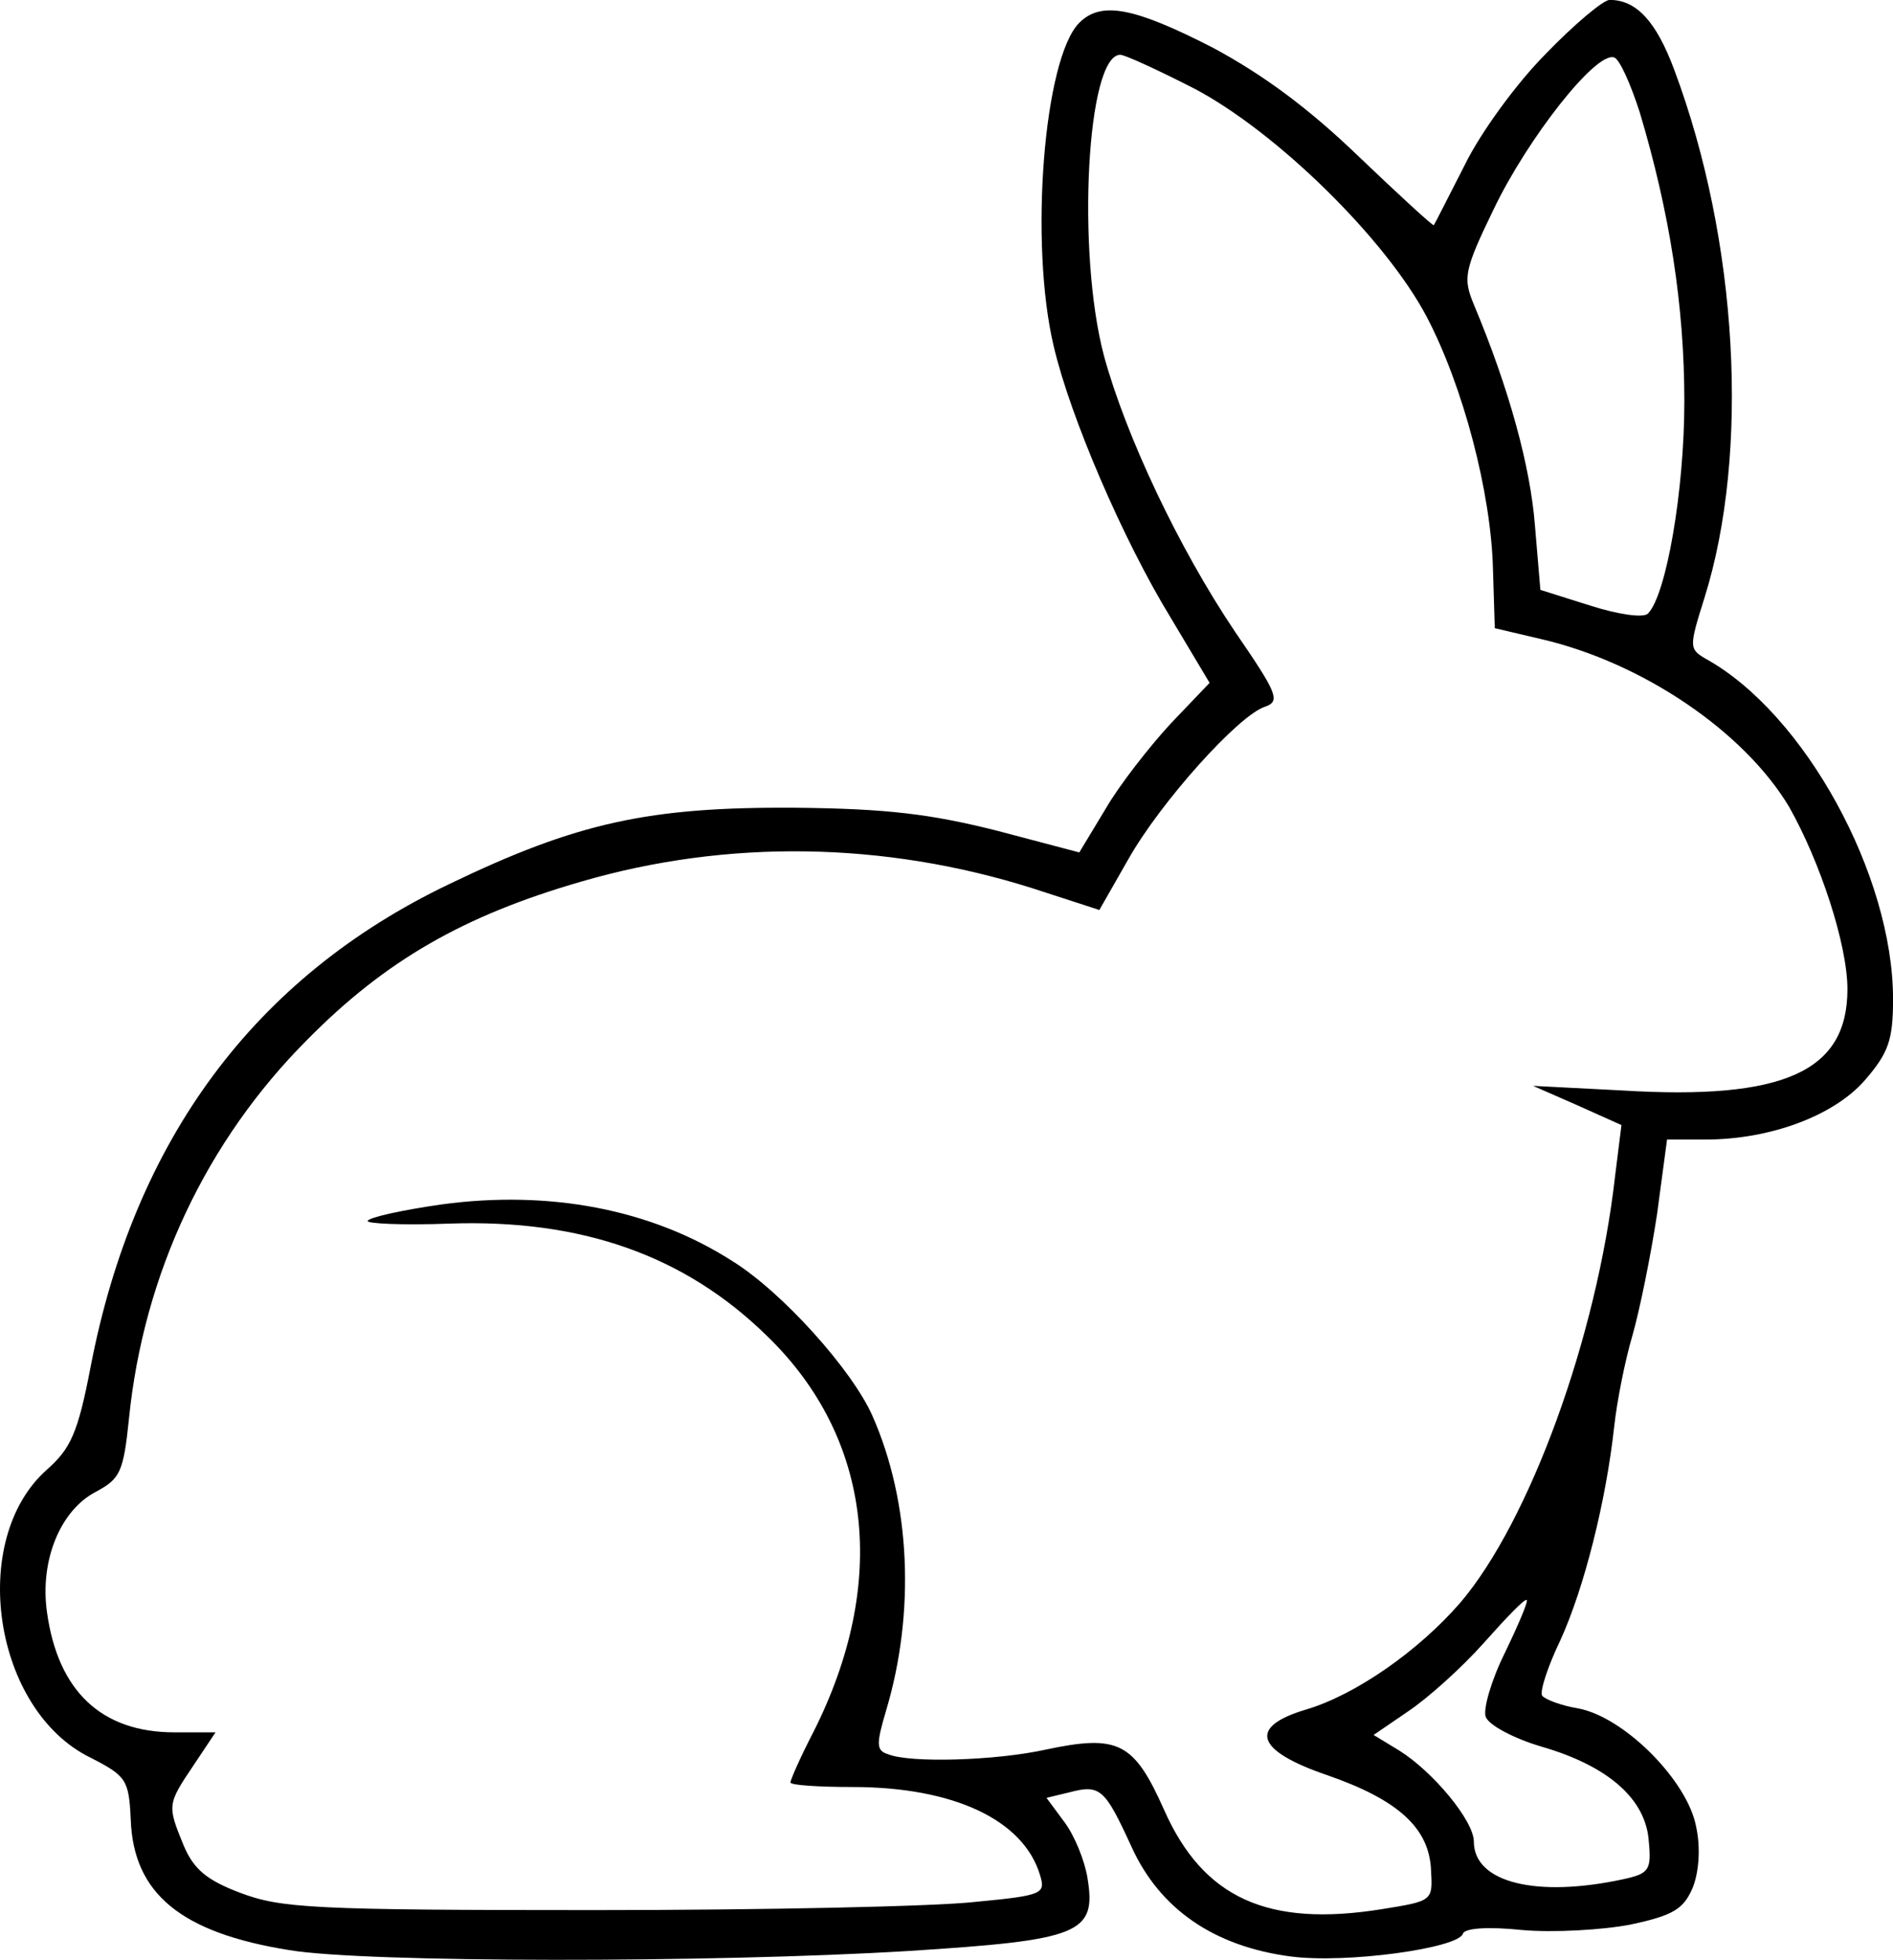 <?xml version="1.0" encoding="UTF-8" standalone="no"?>
<!-- Created with Inkscape (http://www.inkscape.org/) -->

<svg
   xmlns:dc="http://purl.org/dc/elements/1.1/"
   xmlns:cc="http://creativecommons.org/ns#"
   xmlns:rdf="http://www.w3.org/1999/02/22-rdf-syntax-ns#"
   xmlns:svg="http://www.w3.org/2000/svg"
   xmlns="http://www.w3.org/2000/svg"
   xmlns:sodipodi="http://sodipodi.sourceforge.net/DTD/sodipodi-0.dtd"
   xmlns:inkscape="http://www.inkscape.org/namespaces/inkscape"
   width="73.29mm"
   height="75.834mm"
   viewBox="0 0 73.29 75.834"
   version="1.1"
   id="svg2572"
   inkscape:version="0.92.4 (5da689c313, 2019-01-14)"
   sodipodi:docname="rabbit.svg">
  <defs
     id="defs2566" />
  <sodipodi:namedview
     id="base"
     pagecolor="#ffffff"
     bordercolor="#666666"
     borderopacity="1.0"
     inkscape:pageopacity="0.0"
     inkscape:pageshadow="2"
     inkscape:zoom="0.35"
     inkscape:cx="765.64342"
     inkscape:cy="200.45144"
     inkscape:document-units="mm"
     inkscape:current-layer="layer1"
     showgrid="false"
     fit-margin-top="0"
     fit-margin-left="0"
     fit-margin-right="0"
     fit-margin-bottom="0"
     inkscape:window-width="1920"
     inkscape:window-height="1017"
     inkscape:window-x="1912"
     inkscape:window-y="-8"
     inkscape:window-maximized="1" />
  <g
     inkscape:label="Layer 1"
     inkscape:groupmode="layer"
     id="layer1"
     transform="translate(219.585,-126.035)">
    <path
       style="fill:#000000;stroke:none;stroke-width:0.035"
       inkscape:connector-curvature="0"
       id="path12"
       d="m -159.736,128.117 c -1.129,1.129 -2.54,3.069 -3.14,4.304 -0.635,1.235 -1.164,2.293 -1.199,2.328 -0.035,0.035 -1.341,-1.164 -2.893,-2.646 -1.94,-1.87 -3.704,-3.175 -5.68,-4.233 -3.034,-1.552 -4.304,-1.799 -5.151,-0.953 -1.376,1.376 -1.94,8.537 -0.988,12.524 0.635,2.716 2.681,7.479 4.516,10.477 l 1.517,2.54 -1.517,1.587 c -0.811,0.882 -1.976,2.364 -2.505,3.281 l -1.023,1.693 -3.21,-0.847 c -2.54,-0.635 -4.198,-0.847 -7.796,-0.882 -5.644,-0.035 -8.431,0.564 -13.406,2.963 -7.514,3.598 -12.171,9.878 -13.864,18.662 -0.494,2.575 -0.776,3.175 -1.693,3.986 -3.069,2.716 -2.081,9.313 1.693,11.148 1.376,0.706 1.482,0.847 1.552,2.399 0.106,2.857 1.94,4.374 6.138,5.045 2.928,0.494 16.404,0.494 23.954,0.035 6.668,-0.423 7.303,-0.67 6.95,-2.822 -0.106,-0.67 -0.494,-1.623 -0.882,-2.152 l -0.706,-0.953 0.882,-0.212 c 1.199,-0.318 1.376,-0.141 2.399,2.081 1.094,2.434 3.21,3.881 6.174,4.269 2.152,0.282 6.491,-0.318 6.668,-0.882 0.07,-0.212 0.953,-0.282 2.293,-0.141 1.199,0.106 3.104,0 4.198,-0.212 1.658,-0.353 2.046,-0.6 2.399,-1.411 0.247,-0.6 0.318,-1.552 0.141,-2.364 -0.318,-1.764 -2.752,-4.233 -4.551,-4.586 -0.67,-0.106 -1.305,-0.353 -1.411,-0.494 -0.106,-0.141 0.212,-1.129 0.706,-2.152 0.917,-2.011 1.764,-5.362 2.081,-8.255 0.106,-0.988 0.423,-2.575 0.706,-3.528 0.282,-0.988 0.706,-3.069 0.953,-4.692 l 0.388,-2.893 h 1.482 c 2.505,0 4.974,-0.917 6.174,-2.293 0.917,-1.058 1.094,-1.552 1.094,-3.14 0,-4.798 -3.422,-11.042 -7.232,-13.159 -0.67,-0.388 -0.67,-0.459 -0.071,-2.364 1.764,-5.609 1.305,-13.829 -1.164,-20.426 -0.706,-1.905 -1.482,-2.716 -2.505,-2.716 -0.247,0 -1.376,0.953 -2.469,2.081 z m -13.617,1.341 c 3.21,1.693 7.408,5.821 8.996,8.819 1.411,2.681 2.505,6.809 2.575,9.807 l 0.07,2.258 1.799,0.423 c 3.951,0.917 7.867,3.598 9.596,6.491 1.199,2.117 2.258,5.327 2.258,7.056 0,3.175 -2.434,4.304 -8.749,3.916 l -3.422,-0.176 1.693,0.741 1.729,0.776 -0.247,1.976 c -0.706,6.244 -3.316,13.37 -5.997,16.51 -1.623,1.87 -4.057,3.563 -5.962,4.128 -2.258,0.67 -1.976,1.587 0.811,2.54 2.752,0.953 3.951,2.046 4.022,3.669 0.07,1.199 0.07,1.199 -1.905,1.517 -4.41,0.706 -6.914,-0.423 -8.431,-3.845 -1.164,-2.611 -1.764,-2.928 -4.586,-2.328 -1.905,0.423 -5.256,0.529 -6.103,0.176 -0.459,-0.141 -0.459,-0.388 -0.071,-1.693 1.129,-3.775 0.953,-8.043 -0.529,-11.395 -0.776,-1.764 -3.493,-4.798 -5.433,-5.997 -3.14,-2.011 -7.091,-2.752 -11.254,-2.187 -1.482,0.212 -2.787,0.494 -2.857,0.635 -0.07,0.106 1.341,0.176 3.175,0.106 5.115,-0.176 9.102,1.235 12.277,4.339 4.092,3.951 4.727,9.56 1.799,15.346 -0.494,0.953 -0.882,1.834 -0.882,1.94 0,0.106 1.094,0.176 2.399,0.176 3.916,0 6.632,1.27 7.267,3.422 0.212,0.706 0.106,0.776 -2.505,1.023 -1.517,0.176 -8.149,0.318 -14.746,0.318 -10.901,0 -12.136,-0.071 -13.723,-0.67 -1.305,-0.494 -1.799,-0.917 -2.187,-1.834 -0.635,-1.552 -0.635,-1.587 0.388,-3.104 l 0.847,-1.27 h -1.587 c -2.822,0 -4.516,-1.587 -4.939,-4.657 -0.282,-2.011 0.529,-3.951 1.905,-4.657 0.917,-0.494 1.058,-0.741 1.27,-2.822 0.564,-5.609 2.999,-10.76 6.914,-14.676 3.034,-3.069 6.068,-4.798 10.583,-6.103 5.68,-1.658 11.748,-1.552 17.462,0.247 l 2.611,0.847 1.129,-1.976 c 1.235,-2.187 4.269,-5.574 5.292,-5.891 0.6,-0.212 0.459,-0.529 -1.164,-2.893 -2.187,-3.246 -4.233,-7.585 -5.08,-10.689 -1.058,-3.986 -0.67,-11.642 0.635,-11.642 0.176,0 1.482,0.6 2.857,1.305 z m 17.251,0.917 c 1.164,3.881 1.729,7.514 1.729,11.183 0,3.493 -0.706,7.514 -1.411,8.22 -0.176,0.176 -1.164,0.035 -2.258,-0.318 l -1.905,-0.6 -0.212,-2.505 c -0.176,-2.258 -0.988,-5.256 -2.364,-8.537 -0.423,-1.023 -0.388,-1.305 0.776,-3.704 1.305,-2.716 3.951,-6.103 4.657,-5.856 0.212,0.071 0.635,1.023 0.988,2.117 z m -5.221,59.619 c -0.529,1.058 -0.847,2.187 -0.741,2.469 0.106,0.318 1.094,0.847 2.187,1.164 2.54,0.741 4.022,2.011 4.128,3.669 0.106,1.094 0,1.235 -0.953,1.446 -3.387,0.741 -5.821,0.141 -5.821,-1.446 0,-0.811 -1.588,-2.716 -2.893,-3.528 l -0.988,-0.6 1.341,-0.917 c 0.741,-0.494 2.046,-1.658 2.928,-2.646 0.847,-0.953 1.587,-1.729 1.658,-1.658 0.071,0.035 -0.318,0.953 -0.847,2.046 z" />
  </g>
</svg>
